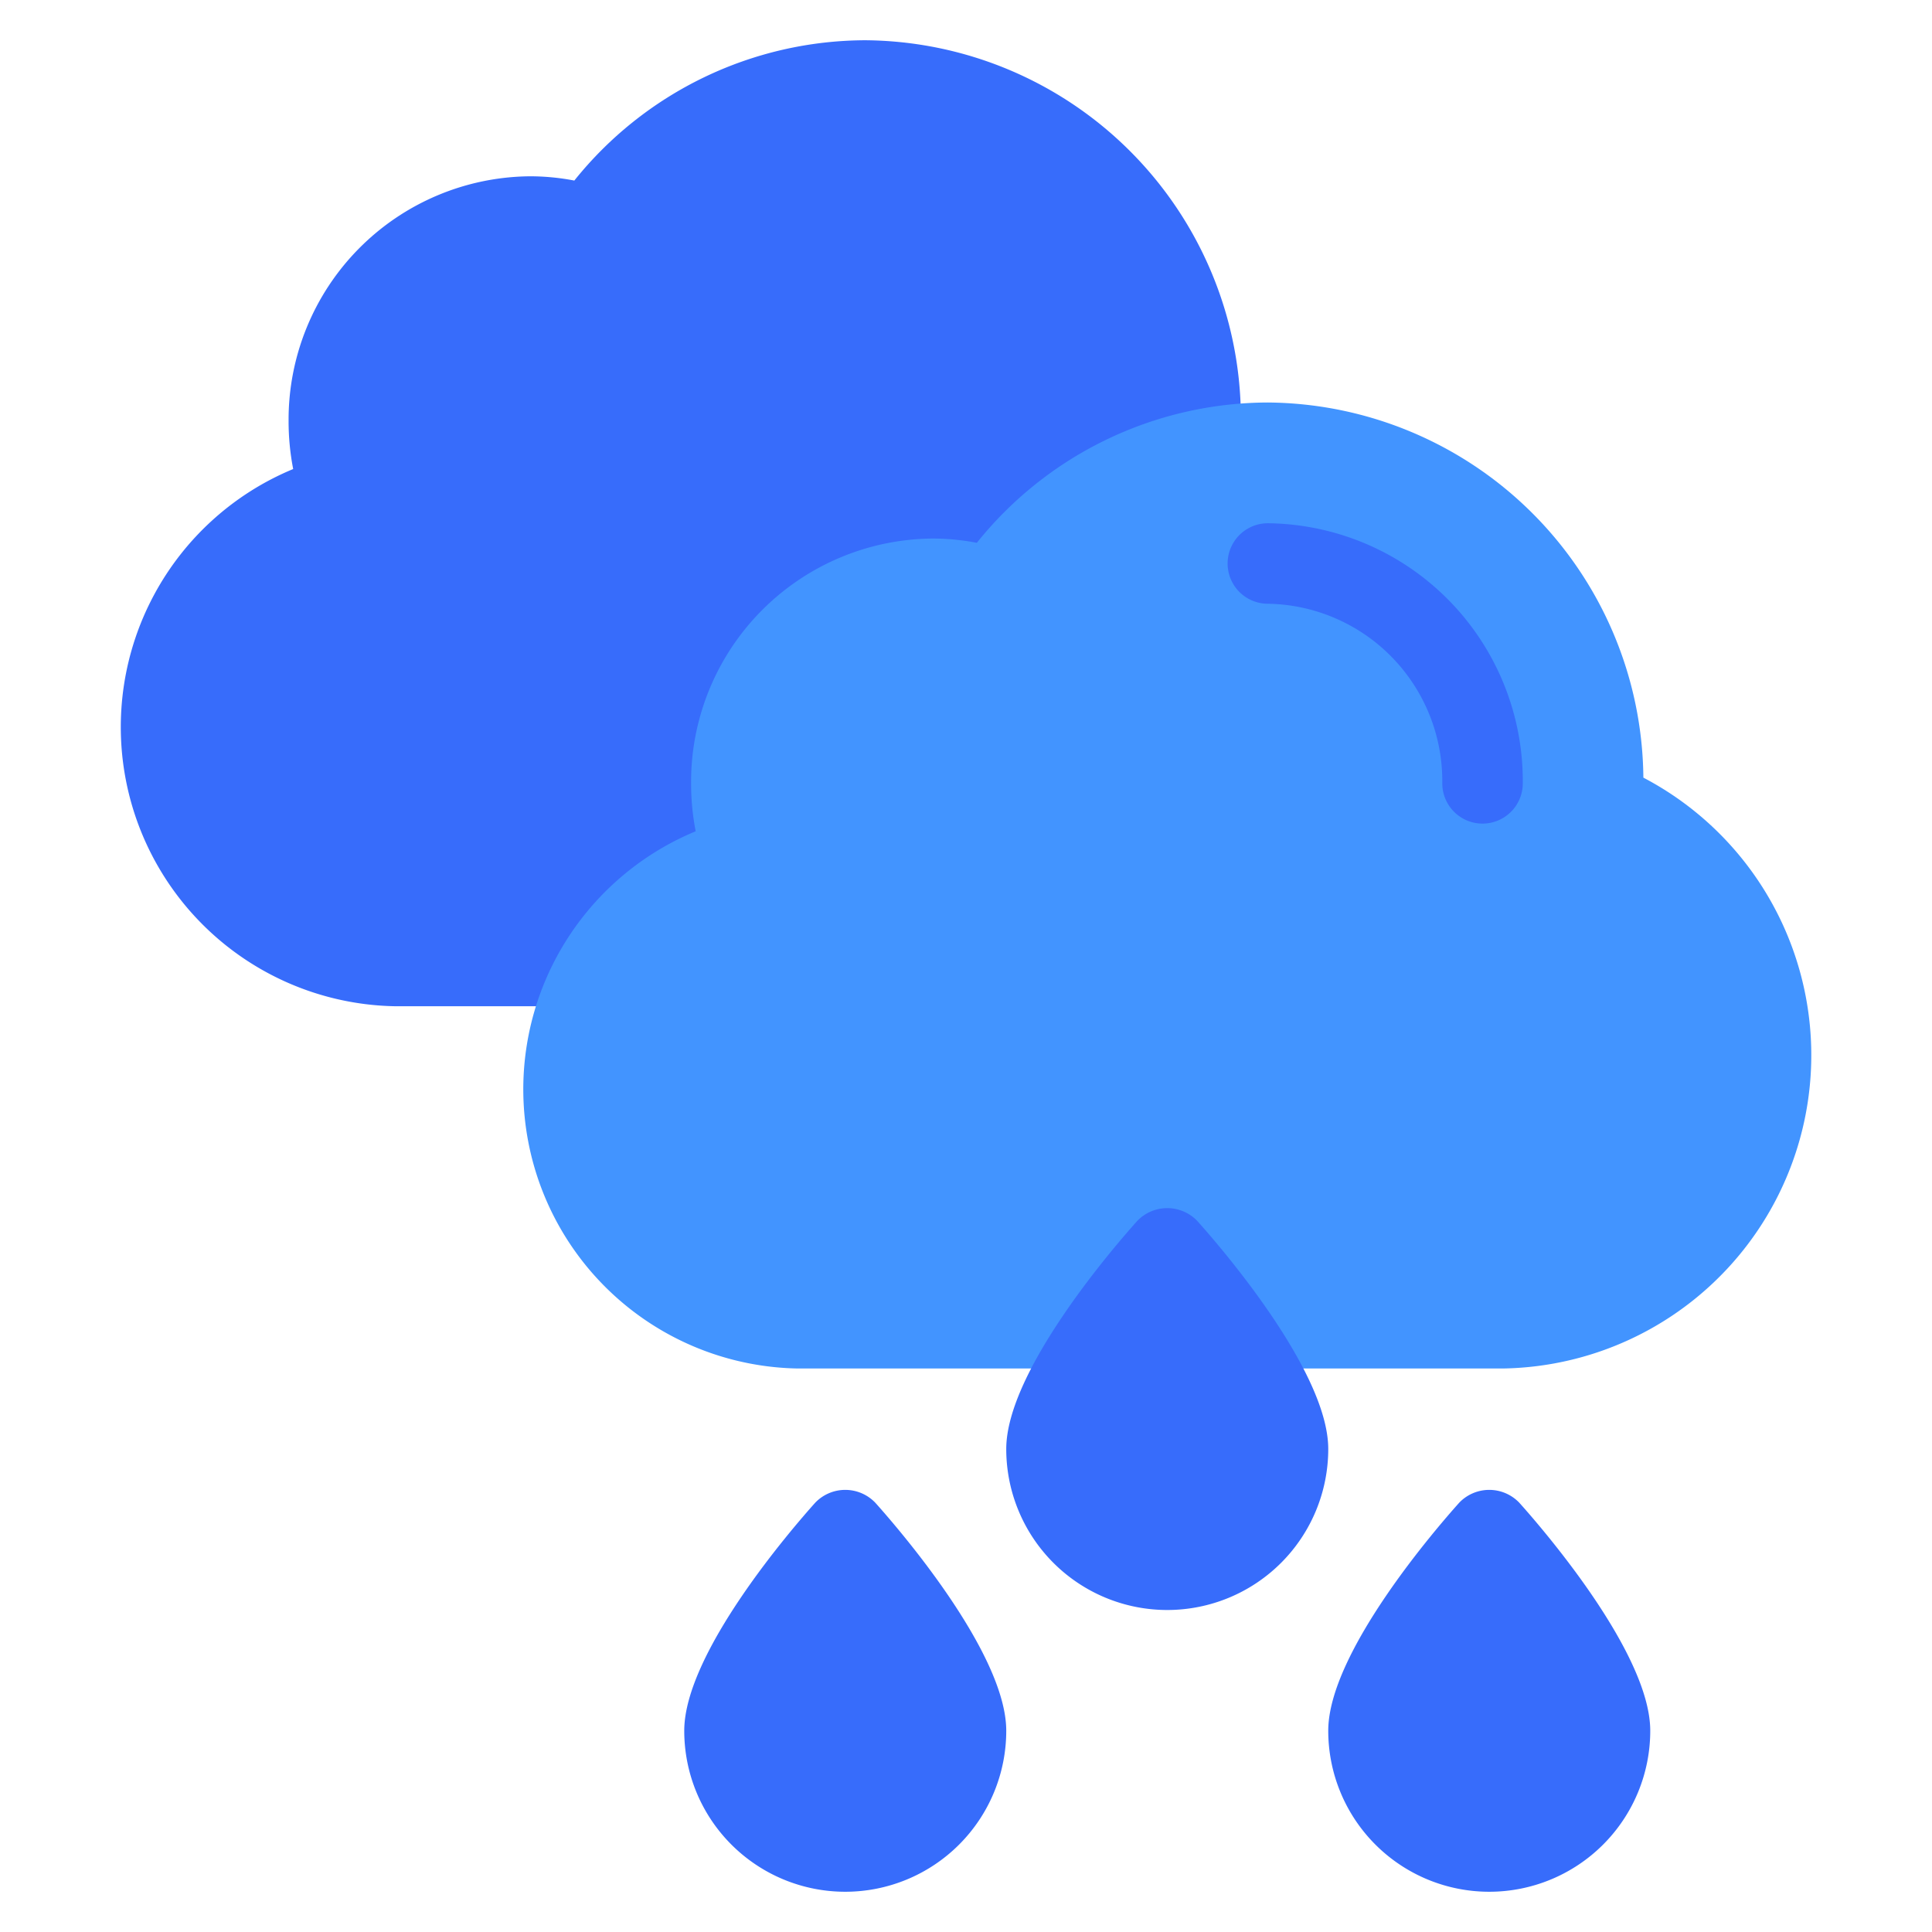 <svg xmlns="http://www.w3.org/2000/svg" viewBox="0 0 48 48"><title>Artboard-34</title><g id="Drop_water" data-name="Drop water"><path d="M30.829,10.32A9.404,9.404,0,0,0,21.5,1a9.296,9.296,0,0,0-7.231,3.486A5.825,5.825,0,0,0,13.17,4.38a6.047,6.047,0,0,0-6,6.08,6.208,6.208,0,0,0,.114,1.193A6.938,6.938,0,0,0,9.83,25h17.5a7.785,7.785,0,0,0,3.499-14.68Z" style="fill:#376cfb"/><path d="M40.829,19.32A9.404,9.404,0,0,0,31.5,10a9.296,9.296,0,0,0-7.231,3.486A5.825,5.825,0,0,0,23.17,13.38a6.047,6.047,0,0,0-6,6.08,6.208,6.208,0,0,0,.114,1.193A6.938,6.938,0,0,0,19.83,34h17.5a7.785,7.785,0,0,0,3.499-14.68Z" style="fill:#4294ff"/><path d="M36.833,20.462a1,1,0,0,1-1-1A4.404,4.404,0,0,0,31.5,15a1,1,0,0,1,0-2,6.405,6.405,0,0,1,6.333,6.462A1,1,0,0,1,36.833,20.462Z" style="fill:#376cfb"/><path d="M29.744,30.332a1.033,1.033,0,0,0-1.488,0C27.712,30.938,25,34.059,25,36a4,4,0,0,0,8,0C33,34.059,30.288,30.938,29.744,30.332Z" style="fill:#376cfb"/><path d="M37.744,37.332a1.033,1.033,0,0,0-1.488,0C35.712,37.938,33,41.059,33,43a4,4,0,0,0,8,0C41,41.059,38.288,37.938,37.744,37.332Z" style="fill:#376cfb"/><path d="M21.744,37.332a1.033,1.033,0,0,0-1.488,0C19.712,37.938,17,41.059,17,43a4,4,0,0,0,8,0C25,41.059,22.288,37.938,21.744,37.332Z" style="fill:#376cfb"/></g></svg>